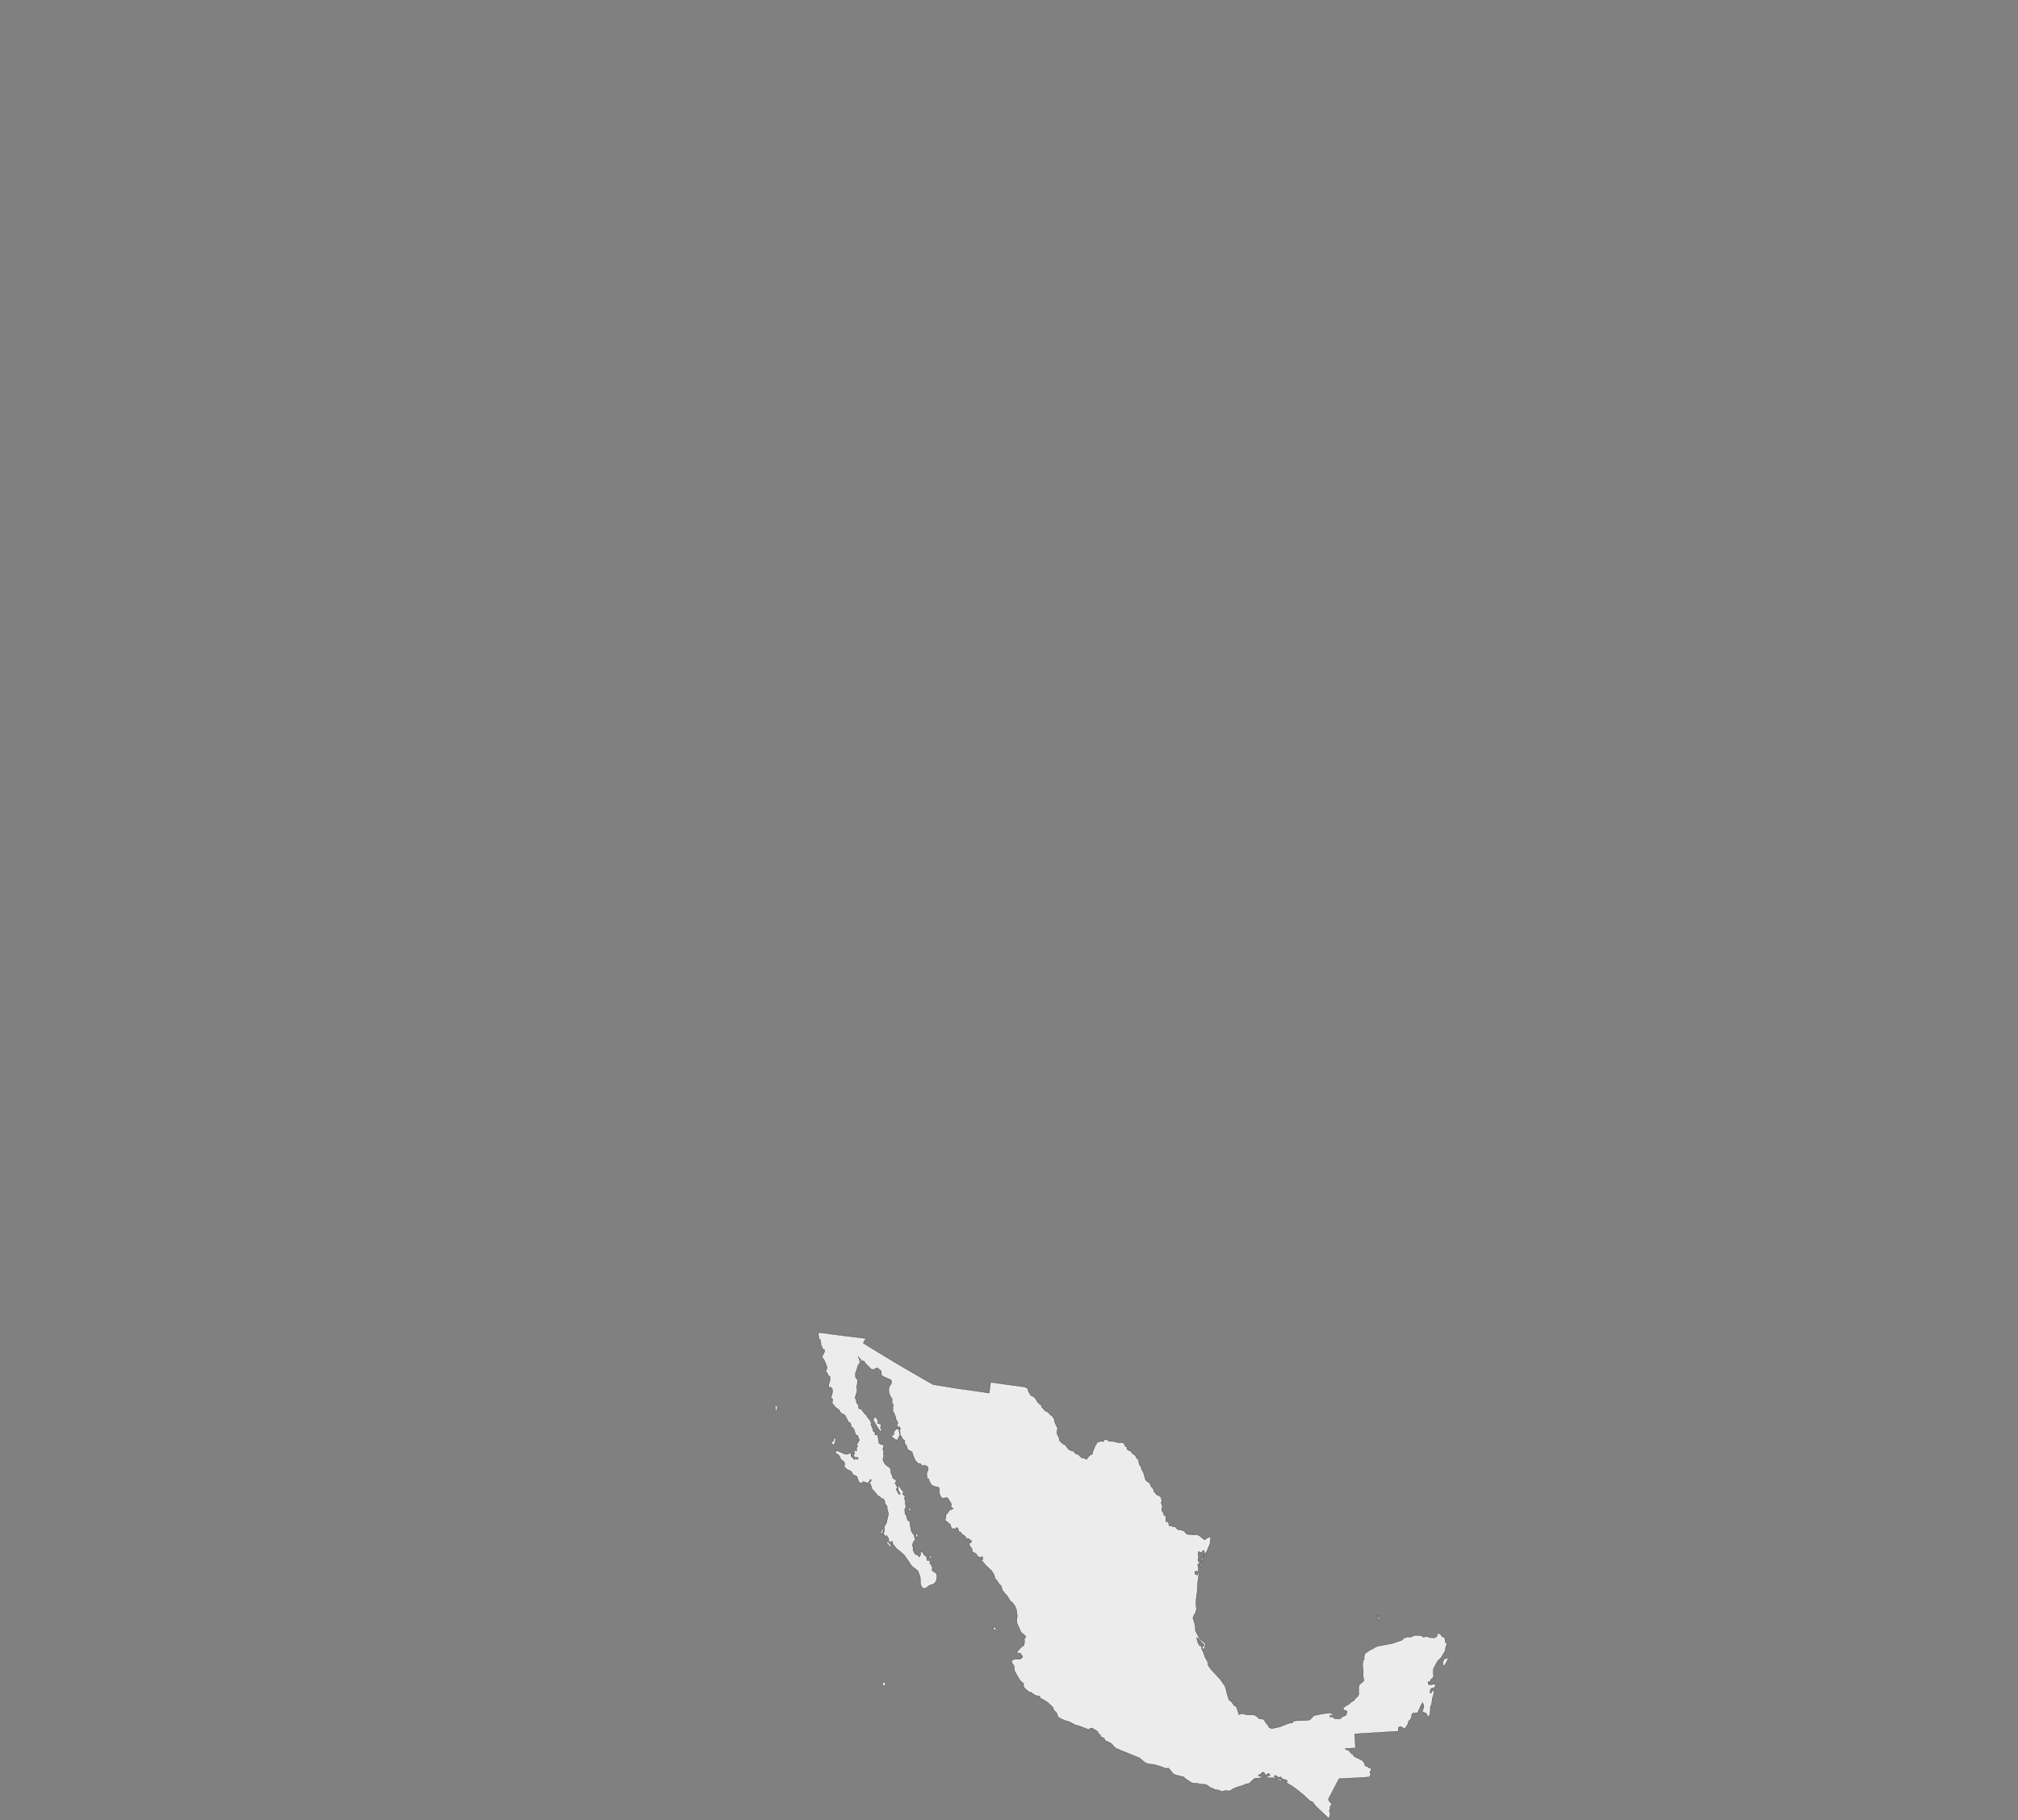 <?xml version="1.0" encoding="utf-8"?>
<!-- Generator: Adobe Illustrator 24.0.2, SVG Export Plug-In . SVG Version: 6.00 Build 0)  -->
<svg version="1.1" id="Layer_1" xmlns="http://www.w3.org/2000/svg" xmlns:xlink="http://www.w3.org/1999/xlink" x="0px" y="0px"
	 viewBox="0 0 1000 902" style="enable-background:new 0 0 1000 902;" xml:space="preserve">
<rect x="0" y="0" width="1000" height="902" fill="#808080" stroke="none"/>
<style type="text/css">
	.st0{fill:#ECECEC;stroke:#000000;stroke-width:0.1;stroke-linecap:round;stroke-linejoin:round;}
</style>
<path id="MX" class="st0" d="M682.6,800.4l1,1.2l-0.2,1l-0.7-0.4l0.4-0.7L682.6,800.4z M405.7,660.4l13.1,1.7l10.5,1.3l-1.1,1.2
	l-0.4,1.1l7.7,4.7l7.4,4.5l7.5,4.4L462,686l0.5,0.2l10.3,1.7l9.1,1.3l0.8,0.1l7.5,1.1l0.7-5.3l16.9,2.3l1.4,0.7l0.5,1.7l1,1.7
	l1.6,0.8l1.2,1.4l0.8,1.4l1.7,1.4l0.2,0.9l1.8,1.9l1.3,0.6l1.3,1.4l0.7,0.4l1.1,1.6l0.2,1.4l0.9,2.1l0.6,0.9l-0.4,1.9l0.1,1.1l1,1.9
	l0.2,1.4l1.8,1.7l0.8,0.2l1.9,2.4l1.3,0.7l1.4,0.3l0.1,0.5l1,0.8l1.3,0.4l0.6,0.8l1,0.8h0.7l1.6,0.7l0.5-0.9l1.3-1.3l1-0.4l0.3-1.4
	l1.2-2.9l1.1-1.7l1.8-0.4l1.1,0.2l0.4-0.8l0.8-0.4l1.8,1.1l1.5-0.1l3.4,0.8l0.8-0.2l1.5,0.4l0.4,1.1l0.5,0.6l0.8,0.4l-0.4,0.7
	l1.6,1.1l0.6-0.1l0.2,0.9l2,1.5l0.5,1.2l0.9,0.7l0.4,2.3l1,1.4l0.2,1.2l0.9,1.4l1,3.6l0.9,1l1.2,0.7l0.7,1.7l1.2,1.4l0.2,1.2
	l0.5,0.4l1,1.2l1.1,0.4l1,0.9l0.3,1.7l-0.3,1l0.6,1.6l-0.4,1.8l0.5,1.1l0.5,0.4l0.1,1.1l1,0.5v2.7l0.8,0.1l0.6,0.5l0.2,1.5l1.3,0.1
	l0.8,0.4h1l0.6,0.8l1,0.8l0.7-0.2l2.2,0.8l0.7,1l0.8,0.5l3,0.3l1.5-0.1l1.3,0.4l2.7,2.2l1.9-1.3h1.2l-0.3,1.6v1.3l-1.7,4l-1.6,2.4
	l-2.2,8l-0.8,6l-0.1,3.3l-0.5,3.6l-0.2,2.1l0.3,3.5l-0.7,2l-0.4,0.5l-0.7,1.7l0.8,2.3l0.4,2l0.1,2.1l1.7,3.2l1.1,1.4l1.9,1.5
	l0.2,0.5l-0.3,1.7l-1,0.9l-0.4-1.1l1.1-0.8l-0.1-0.6l-1.2-1.1l-1.5-1.9l-0.9-0.4l0.5,2.3l0.9,1.7l1,0.2l-0.1,1l1.1,2.4l0.6,1.8
	l1.6,3l-0.1,0.9l0.6,1.1l1.3,1.7l4.1,4.4l2.5,3.5l0.5,1.6l0.6,2.5l0.9,2.8l1.4,1.1l1.3,1.9l0.8,0.1l0.8,2.2l0.6,2l1.5-0.5l2.7,0.6
	h3.4l1.8,1.2l0.6,0.7l2.3,0.3l1.1,1.8l1,1.1l0.6,1.2l1.3,0.5l3.9-0.8l3.2-1.3l2.1-0.7l1.1,0.1l0.1-0.8l1.6-0.4l5.9-0.2l1-0.3l1-0.9
	l0.9-1.1l2.4-0.5l0.8-0.2l4-0.6l1.4,0.1l0.9,0.7l-0.4,0.5l-1-0.3v1l1.4-0.1l0.6,0.8l1.7,0.2l1.6-0.1l0.4-0.7l2-0.9l0.5-0.8l0.2-1.2
	l-0.5-0.6l-0.7,0.2l-0.8-1.3l1.7-1.2l1.3-0.7l0.9-0.9l1.6-1l0.9-1.2l0.6-0.4l0.8-1.2v-3.8l0.4-1.2l2.1-1.8v-1.2l-0.3-0.6v-4.2
	l-0.3-1.5l0.3-2.6l0.7-1l-0.4,0.1l0.5-2.3l0.3-0.4l2.6-1.8l1.3-0.5l0.6-0.5l1.5-0.7l7.4-1.4l4.7-1.6l1-1l1.7-0.6h1.9l1.7-0.8h1.9
	l2.2,0.4v0.5l1.7-0.3l1,0.2l0.7,0.3l2.7,0.1l1.1-1.1l-0.1-1.2l1.6,0.5l0.9,1.4h1.1l0.5,2.8l0.8,0.4l-0.7,1.8l-0.4,2.1l-1.9,3.1
	l-1.7,1.7l-2.1,3.9l-0.1,1.5l0.2,2.2l-0.3,0.7l-1.1,0.9l-0.2,0.8l-1.2,0.4l0.1,1l0.8,0.5l1.2-0.3h1.6v0.8l-1,1.2l-0.6-0.3l-0.9,0.8
	l-0.2,1.6l0.6,0.2l0.7-1.2l0.8-0.2l-0.4,2.4l-0.5,1.5l-0.4,3.1l-0.6,1.2v1.8l-0.2,1.6l-0.7,1.8l-1.3-2.1l-1.7-0.5V848l0.7-2
	l-0.2-1.1l-0.4-1.1l-0.7,1l-1.8,4l-2.4,0.3l-0.5,0.5l-0.1,1.2l-0.6,1.4l-0.9,0.8l-0.4,1.6l-1.5,2.2l-2.1-1.2l-1.1,0.6v1.8l-13,0.8
	l-8.2,0.5l-0.4,0.2l0.4,6.8l-5.2,0.3l0.8,0.7h0.9l1.5,1.9l0.6,0.1l0.7,1.2l4.1,2l1.3,1.8l-0.1,0.8l1.3,0.4l0.8,0.7l1,0.1v0.9
	l-0.6,1.1l0.4,1.1l-0.6,1.3l-6.1,0.4l-8.8,0.4l-0.3,0.3l-5.1,9.8l0.1,0.7l1.6,1.9l-0.9,1.1v1.2l-0.4,1.1l0.5,1.4l-0.5,1.7l-0.5,0.3
	l-0.8-0.8l-5-4.7l-1.5-1.7v-0.4l-2-1.1l-3.1-2.9l-3-2.4l-2.3-1.7l-3.5-2.1l1.1-0.2l-0.6-0.8l-2.2-0.7l-0.6-0.9l-1.1,0.3l-1.7-1.1
	l-0.6,0.7l1.5,1.2l0.7-0.3l0.6,0.5l1.1,0.2l-0.3,0.6l-3.9-1.6h-3.2l-0.1-0.5l1.5-0.6l0.1-0.6l-0.9-0.5l-1.3,0.9l-0.6-1.2l-0.5-0.4
	l-0.8,0.4l-0.7,0.9h-0.7l-0.3,0.7l1.9,0.3l0.1,0.4l-2,0.4l-1.1-0.1l-1,0.4l-2.4,2.3l-1.6,0.2l-1.1,0.6l-3.6,1.1l-2,0.9l-1.3,0.9
	l-2.4-0.2l-1.5,0.5l-1.5-0.7l-2-0.3l-1-0.6l-1.1-0.3l-1.7-1.3l-1.3-0.4l-2.3-0.1l-0.8-0.3l-3-0.2l-3.7-2.4l-0.4-0.6l-3.9-1l-1.3-0.5
	l-2.5-3l-1,0.3l-3.4-1.2l-2.7-0.8l-2.8-0.3l-1.6-0.6l-2.9-2.4l-8.4-3.4l-3.5-1.5l-1.9-2.1l-0.9-0.6l-2.3-1l-0.4-1.1l-1.7-0.8
	l-0.3-0.9l-0.8-0.7l-0.7-1.2l-2.6-1.5l-0.7,0.1l-0.9,0.7l-4.9-1.9l-1.7-0.4l-3.2-1.7l-1-0.2l-2.8-1.1l-1.6-1l-0.7-2l-1.5-1.5
	l-0.2-1.1l-2.6-2.5l-2.2-1.4l-1.7-0.8l-0.2-1.1H514l-1.6-0.7l-1.6-1.2H510l-2.3-2l-0.5-1v-1.4l-0.7-0.4l-1.1-1.1l-1.7-2.9l-1-1.9
	l-0.1-2.1l-1-1.5l-0.4-1.2l1.5-0.8h2.9l1-0.8l0.2-0.6l-0.6-0.7l-0.7-1l-0.6,0.3l-1.1-0.6l1.5-1.7l1.1-1.2l0.9-0.3l0.4-1.7l-0.1-1.7
	l0.8-1.1l-0.8-1L506,809l-2-4.5l-0.2-1.2l0.3-2.5l-0.4-3.1L503,796l-1.4-1.9l-0.9-0.6l-1.8-2.9l-0.6-0.5l-1.5-1.9l-0.7-2.3l-0.9-0.8
	l-1.3-2l-0.5-0.2l-0.9-2.7l-1.2-1.8l-3.4-3.2l-0.2-0.5l-1.4-1.4l0.8-0.5l-0.3-1.4l-1.2,0.5l-1.2-0.7l-0.7-1.2l-1.8-0.9l-0.3-1.7
	l-1.1-1.3l-0.2-1.3l1-0.3l0.1-1.1l-0.7-0.1l-0.4-0.7l-1.3-0.1l-1-1.4l-1.1-0.6l-0.9-1.2l-0.8-0.2l-0.5-1.7l-0.9-0.4l-0.1,0.8
	l-1.2-0.3l-0.4,0.4l-0.8-1l-0.4-1.4l-2.6-2.1l0.4-1.2l0.1-1.5l1.1-1.2l0.7-1.1h0.1l0.6-0.2l0.9-0.4l0.2-0.3l-1.1-0.4l0.2-1.7
	L470,743l-0.1-0.5l-1.1-0.3l-1.6,0.4l-0.7-0.5l-0.8-1.2l-0.3-1.9l0.1-1.3L465,737l-1.2-0.1l-2-0.8l-1-1.4l-0.7-1.9l-0.6,0.1
	l-0.3-2.8l0.6-1.3l0.2-1.3l-0.7-0.9l-1.4-0.5l-0.7,0.5l-1.2-1.3l-0.7,0.2l-1.7-1.6l-1.4-3.4l-0.2-0.9l-2.3-1.3l-0.3-1.5l-1.3-1.9
	l0.4-0.7l-1.3-1.2l-0.5-1.2l-0.5-0.2l-0.3-2.7l0.3-0.7l-0.3-1l-1-0.1l-0.5-0.7l0.6-1.2l-1-1.8l-0.1-0.9l-1.1-2.8l-0.6-0.3l0.4-1
	l-0.2-0.6l0.3-1.5L442,695l0.1-1.7l-0.9-1.4l-0.7-1.8l-0.1-1.7l0.6-1.9l0.6-0.5l0.3-1.4l-0.5-0.8l-4.1-1.8l-0.5-0.7l-0.1-1.8
	l-1.9-1.6l-1,0.3l-0.8,0.6l-1.2-0.2l-2.9-2.8l-0.7-1.2l-0.9-0.2l-0.6-0.5l0.6,1l-0.5,0.2l-0.7-0.8l0.6-0.4l-0.4-0.3l-1.1-1.4
	l0.7,1.6l0.2,1.6l-1,1.4l-0.4,1.6l-0.9,2.5l0.2,1.9l0.9,1l-0.1,2.3l-0.4,1.2l0.3,1.1l-0.1,1.5l-0.9,2.7l0.6,1.5l0.2,1.3l0.9,0.9v1.5
	l0.5,0.5l0.7-0.1l1.9,2.5l0.6,0.4l1.1,1.8l0.6,0.5l1.1,2.1l-0.4,0.3l0.9,2.2l0.3,1.3l0.9,0.7v1.2l1.1-0.2l0.4,1.2l0.4,3l1,0.7h1
	l0.4,1.2l-0.5,1.1l0.6,1.2l-0.3,0.8l0.2,1.5l-0.4,1.6l0.5,1.4l0.9,1.3l2.1,1.5l0.3,0.6l0.2,1.9l0.7,1.5l0.2,1.1l1.4,0.8l0.3,0.7
	l-0.6,0.9l1.2,2.1l-0.6,1l1.4,2.6l0.7-0.4l-1-1.5l-0.2-2.3l0.4-0.1l1.4,2l0.9,0.8l-0.4,1.4l1.2,0.9l-0.4,1.3l0.6,1l-0.2,0.9l0.4,2.2
	l-0.6,1.2l0.2,2.3l0.7,0.8l0.2,1.3l0.6,1.2l1,0.3l-0.2,0.7l0.7,3.9l0.8,1.5l0.5,0.3l0.7,2.6l-1,1.4l-0.4,1.5l0.4,1.1l-0.1,1.2l1,2
	l1.6,0.7l0.5,0.8l0.7-1.1l-0.1-1.4h1.1l0.5,1.2l1.5,1.3l0.1,1.5l0.6,0.3l1.1-0.3l-0.3,1.3l1.3,2.1l-0.1,1.8l2.1,1.4l0.3,1.3
	l-0.2,1.9l-0.6,1.2l-0.9,0.9l-2.2,0.6l-0.3,0.5l-2,1.1l-0.6-0.1l-1-1.1l-0.3-0.9l-0.2-3.7l-1.1-2.9l-1-0.9l-1.7-1.2l-0.7-0.8
	l-1.5-2.3l-2-2.8l-1.8-1.6l-2.1-1.7l-1.6-2.1l-0.4-1.4l-1.6,0.7l-0.1-1.8l-1-1.7l-0.6,0.3l-0.7-0.5l-0.2-1.3l0.4-0.7l-0.1-1.8l0.3-1
	l0.7-0.9l1-4.3v-1.1l-0.4-1.3l-0.3-2.2l-0.9-0.8l-0.2-1.6l-0.9-1.2l-0.6,0.2l-1.1-1.2l-0.8-0.2l-0.3-0.6l-2.9-3.3l0.1-0.6l-0.6-1.5
	l-0.7-0.5l0.9-0.6l0.3-0.9l-0.6-0.2l-0.4,1l-1.1,1l-0.7-0.6l-1.4-0.3l-0.6,0.8l-1-0.3l-0.7-1l-0.6-2l-1.4-0.8l-0.5,0.1l-0.8-1.7
	l-1.2-0.8l-0.6-0.1l-1.8-1.4l0.2-2l-0.7-1l-1.3-0.9l-0.3-1l-0.9-1.3l-1.1-0.5l-0.3-1.3l1.4,0.1l3.1,1.4l1.1,0.2l2-0.8l0.1,1.7
	l1.2,1.1l0.4,0.6l0.7-0.5l0.9,0.4l0.5-0.6l-0.7-0.5l-1.2,0.2l-0.5-1.5l0.6-0.5l-0.5-1.6l0.6,0.1l0.5,0.1l0.3,0.1h0.1l-0.2-1.5
	l0.7-0.9l-0.6-0.7l1.4-2.2l-0.9-2.4l-1-0.4l-0.8-2.6l-0.6-0.9l-0.6-0.1l-0.6-2.2l-0.9-0.4l-1.8-3.5l-2.1-1.1l-0.7-1.4l-1.9-1.4
	l-1.7-2.1l0.3-0.8l-0.1-1.3l-0.8-0.6l0.6-1.3l0.3-1.8l-0.2-1.3l-0.8-0.8l-0.8,0.3l-0.1-1.5l0.5-1.6l0.2-2.2l-1-0.8l-0.5-1.3
	l-0.8-0.2l0.8-2.1l-0.2-0.9l-1.2-2.9l-1.2-1.7l1.2-2.3l0.2-1l-1.2-0.9v-0.8l-0.6-0.3l-0.1-1.7l-0.3-1.5l-0.6-0.5l-0.4-2.2
	L405.7,660.4L405.7,660.4z M595.9,768.7l-0.6,0.9l-1.3-0.7l-0.4,1.3l0.4,1.2l-0.4,1.6l0.2,0.8l0.8,0.5l-1.1,1.2l0.4,2.4l-0.4,1.2
	l-0.6-0.5L592,779l0.2,1.1l1.2,0.6l1.2-4l0.3-1.5l0.7-1.7l-0.1-0.8l1.4-2.8l-0.3-1.6L595.9,768.7L595.9,768.7z M413.5,715.6
	l-0.7,0.7l-0.8-1.4l1.2-1v-0.8l0.6-0.8l0.3,1.4L413.5,715.6L413.5,715.6z M384.9,699l-0.7,0.2l0.1-1.3L384,697l0.9-0.6l0.3,0.9
	L384.9,699L384.9,699z M433.9,702.4l0.9,1.1l0.3,1l-0.4,0.8l1.9,0.6l-0.3,1.9l0.6,1l-0.3,0.8l-1-1.1l-1-1.5l-1.9-3.3l0.7-1.3H433.9
	L433.9,702.4z M461.6,772.2h-0.7l-0.3-0.7l0.5-0.8L461.6,772.2z M438.9,764l1.2,0.2l1,1.1l0.5,1l-0.3,0.6L438.9,764L438.9,764z
	 M454.7,760.4l-0.1,1.8l-0.7-0.8v-1.3L454.7,760.4L454.7,760.4z M437.9,758.1l-1.1,2.2l-0.5-0.7l1.2-1.9L437.9,758.1z M451.8,747.4
	l-1.6,1.8l0.3-1.7L451.8,747.4L451.8,747.4z M445.6,708.4l-0.1,1l0.5,1.5l-1.3,2.8l-1.1-0.3l-1.9-1.5l1.2-1l0.1-1.2l0.9-1.4
	L445.6,708.4L445.6,708.4z M438.7,835.4H438l-0.9-0.8l1-1.1l0.4,0.4L438.7,835.4L438.7,835.4z M492.4,806.3l1.2,0.6l-0.3,1.2
	l-0.9-0.6V806.3z M717.8,821.7l-1.7,3.3l-0.7,0.7l-0.4-0.8v-1.3l0.7-1.4L717.8,821.7L717.8,821.7z"/>
<polygon id="_x31_" class="st0" points="781.1,749.5 781.1,749.5 781.1,749.5 781.1,749.5 "/>
<polygon id="_x32_" class="st0" points="405.8,658.2 405.8,658.2 405.8,658.2 405.8,658.2 "/>
</svg>
